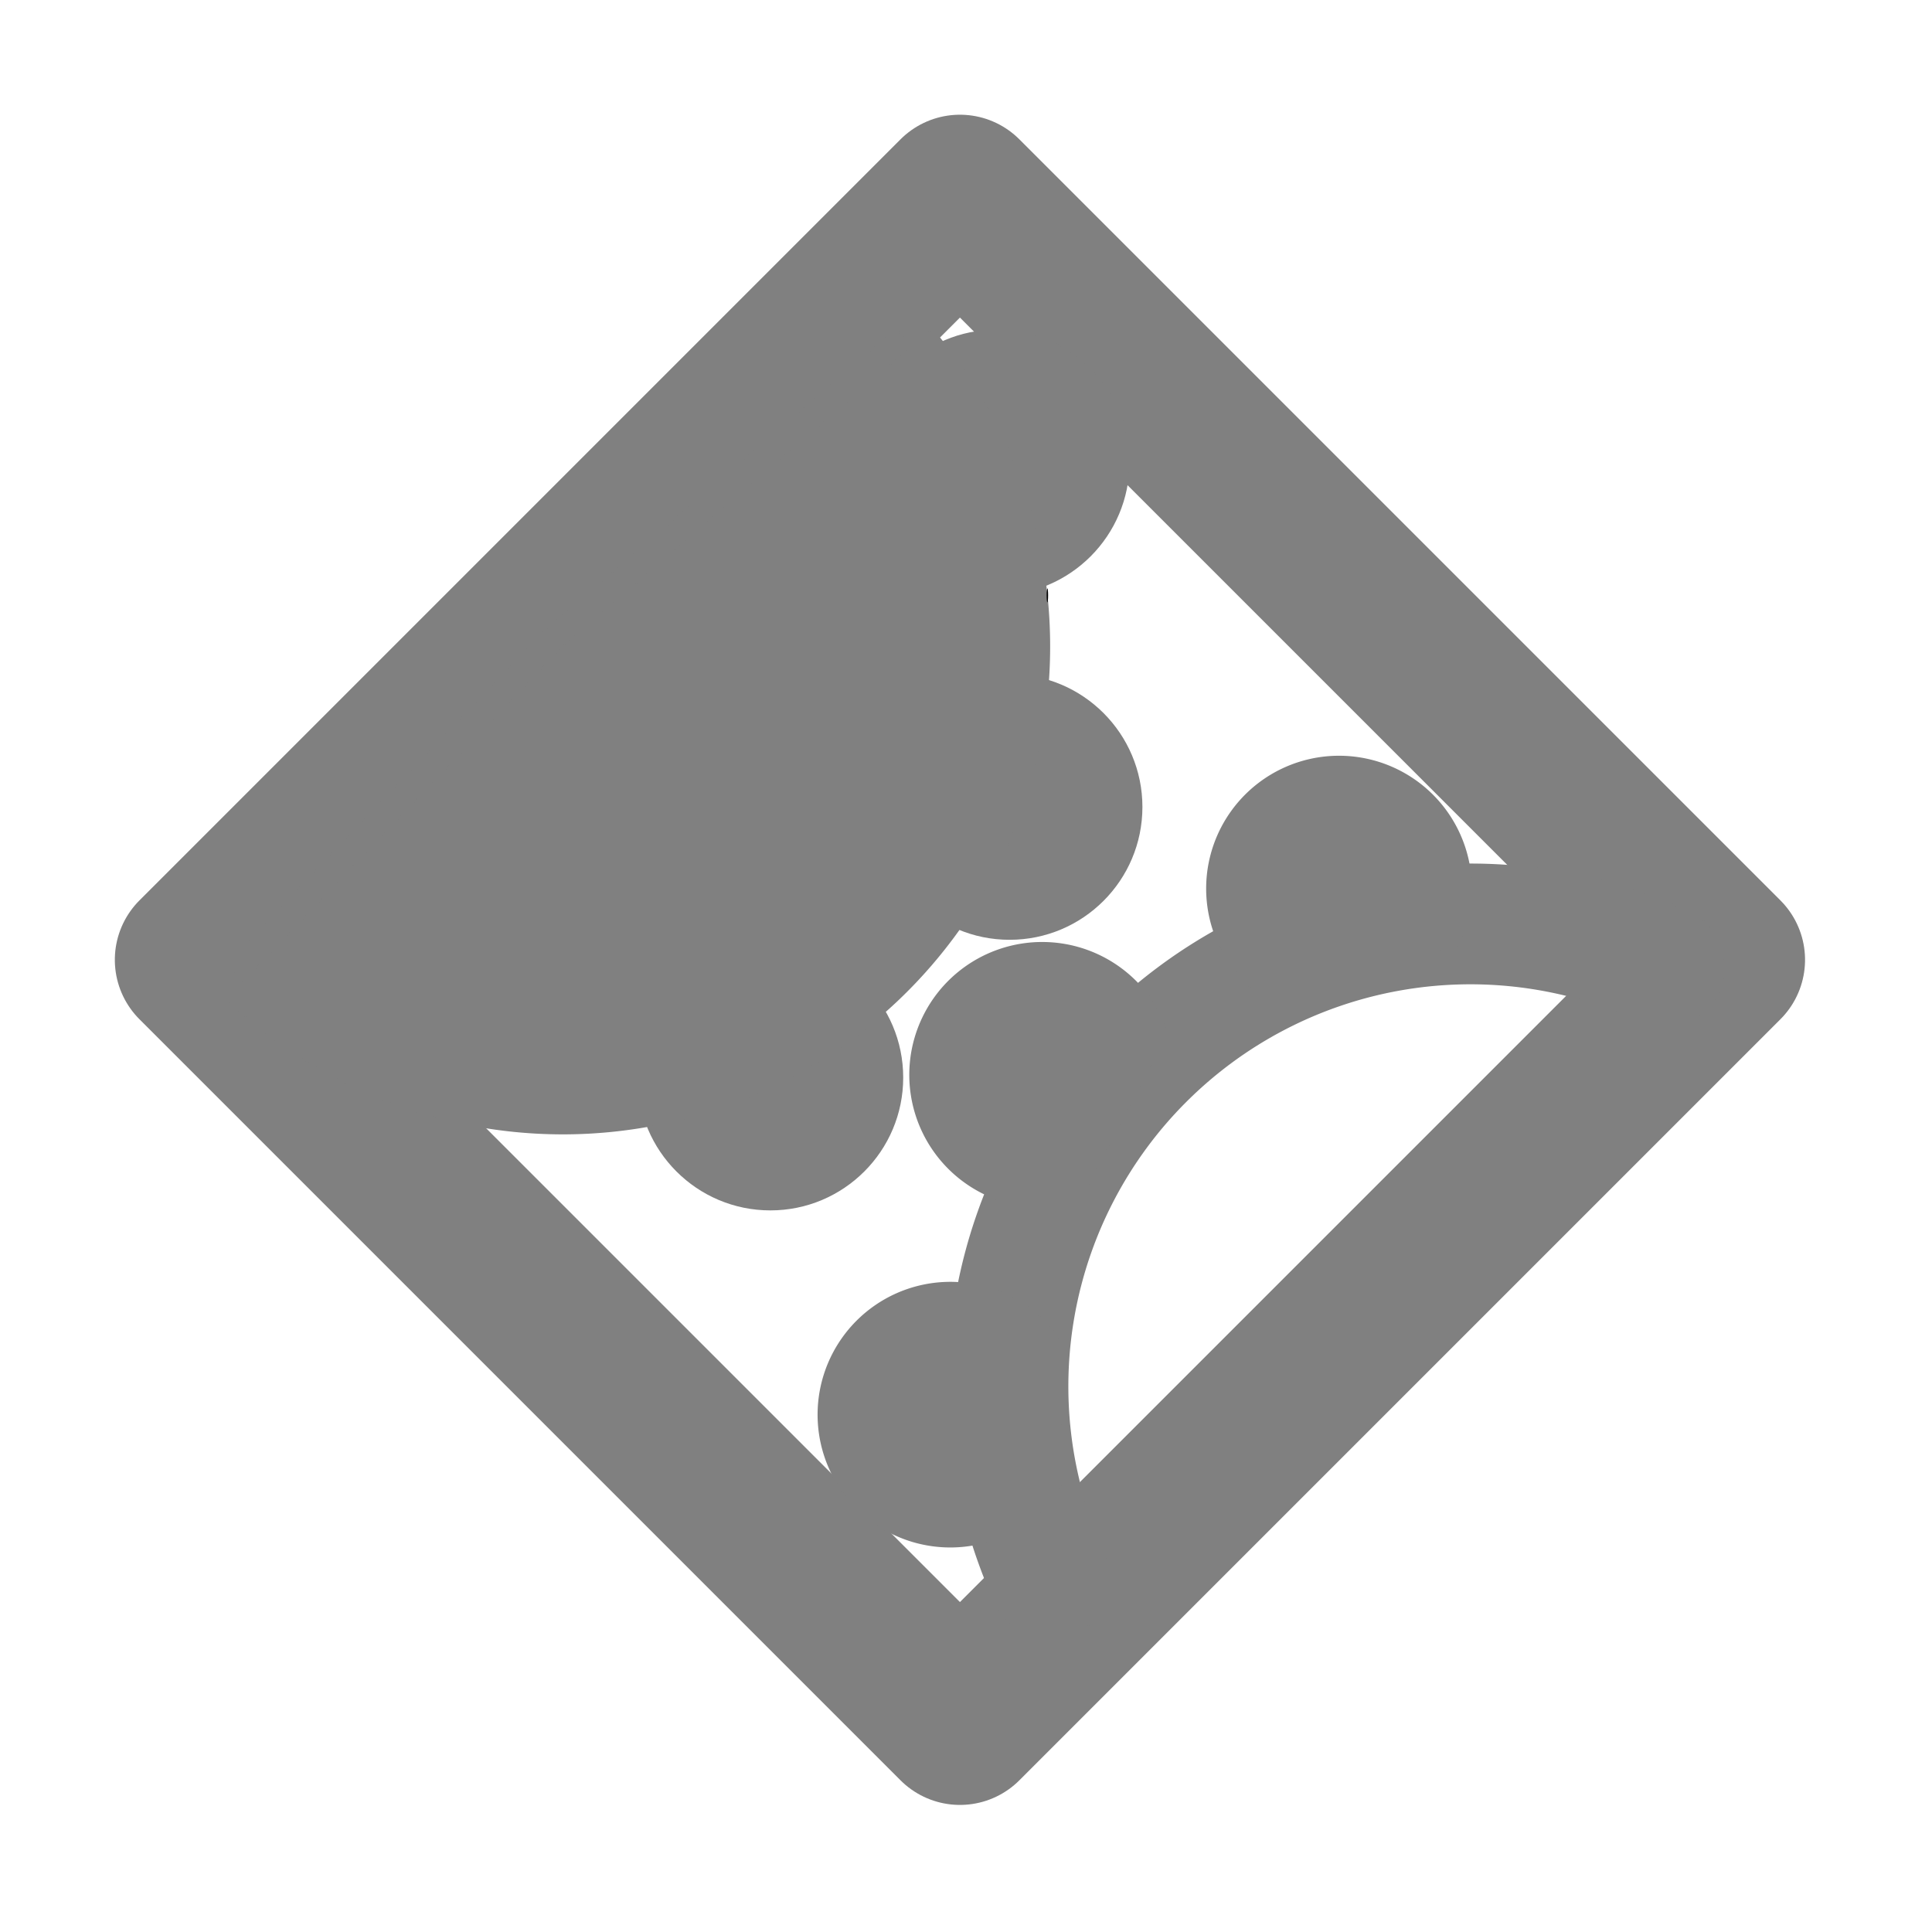<?xml version="1.0" encoding="UTF-8" standalone="no"?>
<!-- Created with Inkscape (http://www.inkscape.org/) -->

<svg
   xmlns:dc="http://purl.org/dc/elements/1.1/"
   xmlns:cc="http://creativecommons.org/ns#"
   xmlns:rdf="http://www.w3.org/1999/02/22-rdf-syntax-ns#"
   xmlns:svg="http://www.w3.org/2000/svg"
   xmlns="http://www.w3.org/2000/svg"
   xmlns:sodipodi="http://sodipodi.sourceforge.net/DTD/sodipodi-0.dtd"
   xmlns:inkscape="http://www.inkscape.org/namespaces/inkscape"
   width="16"
   height="16"
   id="svg3970"
   version="1.1"
   inkscape:version="0.92.2 2405546, 2018-03-11"
   sodipodi:docname="pb_generic_16.svg"
   style="enable-background:new">
  <defs
     id="defs3972">
    <inkscape:perspective
       sodipodi:type="inkscape:persp3d"
       inkscape:vp_x="0 : 526.18109 : 1"
       inkscape:vp_y="0 : 1000 : 0"
       inkscape:vp_z="744.09448 : 526.18109 : 1"
       inkscape:persp3d-origin="372.04724 : 350.78739 : 1"
       id="perspective3978" />
    <inkscape:perspective
       id="perspective3942"
       inkscape:persp3d-origin="0.5 : 0.33333333 : 1"
       inkscape:vp_z="1 : 0.5 : 1"
       inkscape:vp_y="0 : 1000 : 0"
       inkscape:vp_x="0 : 0.5 : 1"
       sodipodi:type="inkscape:persp3d" />
  </defs>
  <sodipodi:namedview
     id="base"
     pagecolor="#ffffff"
     bordercolor="#666666"
     borderopacity="1.0"
     inkscape:pageopacity="0.0"
     inkscape:pageshadow="2"
     inkscape:zoom="32"
     inkscape:cx="7.654201"
     inkscape:cy="8.5711365"
     inkscape:document-units="px"
     inkscape:current-layer="layer1"
     showgrid="true"
     inkscape:window-width="1600"
     inkscape:window-height="873"
     inkscape:window-x="0"
     inkscape:window-y="27"
     inkscape:window-maximized="1"
     inkscape:snap-grids="false"
     inkscape:object-paths="false"
     inkscape:measure-start="9.90625,8.25"
     inkscape:measure-end="8.15625,5.96875">
    <inkscape:grid
       type="xygrid"
       id="grid903" />
  </sodipodi:namedview>
  <g
     inkscape:label="Layer 1"
     inkscape:groupmode="layer"
     id="layer1"
     transform="translate(-369,-293.791)"
     style="opacity:1">
    <rect
       style="display:inline;opacity:0;fill:#ffffff;fill-opacity:1;stroke:none;stroke-width:1.333"
       id="rect6036"
       width="16"
       height="16"
       x="369"
       y="293.791"
       inkscape:export-filename="/home/hbons/Intel/git/moblin-icon-theme/image.png"
       inkscape:export-xdpi="90"
       inkscape:export-ydpi="90" />
    <rect
       transform="matrix(0.707,-0.707,0.707,0.707,0,0)"
       y="475.521"
       x="48.732"
       height="8.915"
       width="8.915"
       id="rect6042"
       style="color:#000000;display:inline;overflow:visible;visibility:visible;fill:none;stroke:#808080;stroke-width:1.392;stroke-linecap:round;stroke-linejoin:round;stroke-miterlimit:4;stroke-dasharray:none;stroke-dashoffset:0;stroke-opacity:1;marker:none;enable-background:accumulate" />
    <path
       sodipodi:open="true"
       sodipodi:end="5.1447968"
       sodipodi:start="2.7118304"
       d="m 377.696,306.868 a 3.829,3.829 0 0 1 0.777,-4.307 3.829,3.829 0 0 1 4.309,-0.766"
       sodipodi:ry="3.8292482"
       sodipodi:rx="3.8291097"
       sodipodi:cy="305.27206"
       sodipodi:cx="381.17728"
       id="path6065"
       style="color:#000000;display:inline;overflow:visible;visibility:visible;fill:none;stroke:#808080;stroke-width:1;stroke-linecap:round;stroke-linejoin:round;stroke-miterlimit:4;stroke-dasharray:none;stroke-dashoffset:0;stroke-opacity:1;marker:none;enable-background:accumulate"
       sodipodi:type="arc" />
    <path
       sodipodi:type="arc"
       style="color:#000000;display:inline;overflow:visible;visibility:visible;fill:#808080;stroke:none;stroke-width:0.696;stroke-linecap:round;stroke-linejoin:round;stroke-miterlimit:4;stroke-dasharray:none;stroke-dashoffset:0;stroke-opacity:1;marker:none;enable-background:accumulate"
       id="path6067"
       sodipodi:cx="-373.51816"
       sodipodi:cy="-299.00607"
       sodipodi:rx="3.8291097"
       sodipodi:ry="3.8292482"
       d="m -376.423,-296.511 a 3.829,3.829 0 0 1 0.269,-5.273 3.829,3.829 0 0 1 5.28,0.008 l -2.644,2.77 z"
       transform="scale(-1)"
       sodipodi:start="2.4318052"
       sodipodi:end="5.4746539" />
    <circle
       id="path6069"
       style="color:#000000;display:inline;overflow:visible;visibility:visible;fill:#808080;fill-opacity:1;stroke:none;stroke-width:1.013;marker:none;enable-background:accumulate"
       cx="375.38"
       cy="302.715"
       r="1.1" />
    <circle
       style="color:#000000;display:inline;overflow:visible;visibility:visible;fill:#808080;fill-opacity:1;stroke:none;stroke-width:1.013;marker:none;enable-background:accumulate"
       id="path6071"
       cx="377.361"
       cy="300.474"
       r="1.1" />
    <circle
       style="color:#000000;display:inline;overflow:visible;visibility:visible;fill:#808080;fill-opacity:1;stroke:none;stroke-width:1.013;marker:none;enable-background:accumulate"
       id="path6075"
       cx="377.254"
       cy="297.621"
       r="1.1" />
    <path
       style="color:#000000;display:inline;overflow:visible;visibility:visible;fill:#808080;fill-opacity:1;stroke:none;stroke-width:1.013;marker:none;enable-background:accumulate"
       id="path6077"
       sodipodi:type="arc"
       sodipodi:cx="377.63062"
       sodipodi:cy="302.69214"
       sodipodi:rx="1.1"
       sodipodi:ry="1.1"
       sodipodi:start="1.2864115"
       sodipodi:end="5.9546321"
       d="m 377.939,303.748 a 1.1,1.1 0 0 1 -1.36,-0.732 1.1,1.1 0 0 1 0.712,-1.37 1.1,1.1 0 0 1 1.381,0.691"
       sodipodi:open="true" />
    <path
       style="color:#000000;display:inline;overflow:visible;visibility:visible;fill:#808080;fill-opacity:1;stroke:none;stroke-width:1.013;marker:none;enable-background:accumulate"
       id="path6081"
       sodipodi:type="arc"
       sodipodi:cx="380.08942"
       sodipodi:cy="301.15048"
       sodipodi:rx="1.1"
       sodipodi:ry="1.1"
       sodipodi:start="2.2699664"
       sodipodi:end="0.4431972"
       d="m 379.381,301.992 a 1.1,1.1 0 0 1 -0.191,-1.476 1.1,1.1 0 0 1 1.454,-0.316 1.1,1.1 0 0 1 0.439,1.422"
       sodipodi:open="true" />
    <path
       id="path6083"
       style="color:#000000;display:inline;overflow:visible;visibility:visible;fill:#808080;fill-opacity:1;stroke:none;stroke-width:1.013;marker:none;enable-background:accumulate"
       sodipodi:type="arc"
       sodipodi:cx="376.86957"
       sodipodi:cy="305.50629"
       sodipodi:rx="1.1"
       sodipodi:ry="1.1"
       sodipodi:start="0.58521708"
       sodipodi:end="5.7216151"
       d="m 377.787,306.114 a 1.1,1.1 0 0 1 -1.24,0.444 1.1,1.1 0 0 1 -0.776,-1.064 1.1,1.1 0 0 1 0.801,-1.046 1.1,1.1 0 0 1 1.23,0.473"
       sodipodi:open="true" />
    <path
       sodipodi:end="5.4746539"
       sodipodi:start="2.4318052"
       transform="scale(-1)"
       d="m -376.722,-296.511 a 4.036,4.041 0 0 1 0.283,-5.565 4.036,4.041 0 0 1 5.565,0.009 l -2.787,2.923 z"
       sodipodi:ry="4.041358"
       sodipodi:rx="4.0359373"
       sodipodi:cy="-299.14441"
       sodipodi:cx="-373.66098"
       id="path6085"
       style="color:#000000;display:inline;overflow:visible;visibility:visible;fill:#808080;fill-opacity:1;stroke:none;stroke-width:0.734;marker:none;enable-background:accumulate"
       sodipodi:type="arc" />
    <ellipse
       style="color:#000000;clip-rule:nonzero;display:inline;overflow:visible;visibility:visible;opacity:1;isolation:auto;mix-blend-mode:normal;color-interpolation:sRGB;color-interpolation-filters:linearRGB;solid-color:#000000;solid-opacity:1;fill:#000000;fill-opacity:1;fill-rule:nonzero;stroke:none;stroke-width:0.696;stroke-linecap:round;stroke-linejoin:round;stroke-miterlimit:4;stroke-dasharray:none;stroke-dashoffset:0;stroke-opacity:1;paint-order:normal;color-rendering:auto;image-rendering:auto;shape-rendering:auto;text-rendering:auto;enable-background:accumulate"
       id="path921"
       cx="377.674"
       cy="298.722"
       rx="0.006"
       ry="0.058" />
  </g>
</svg>
